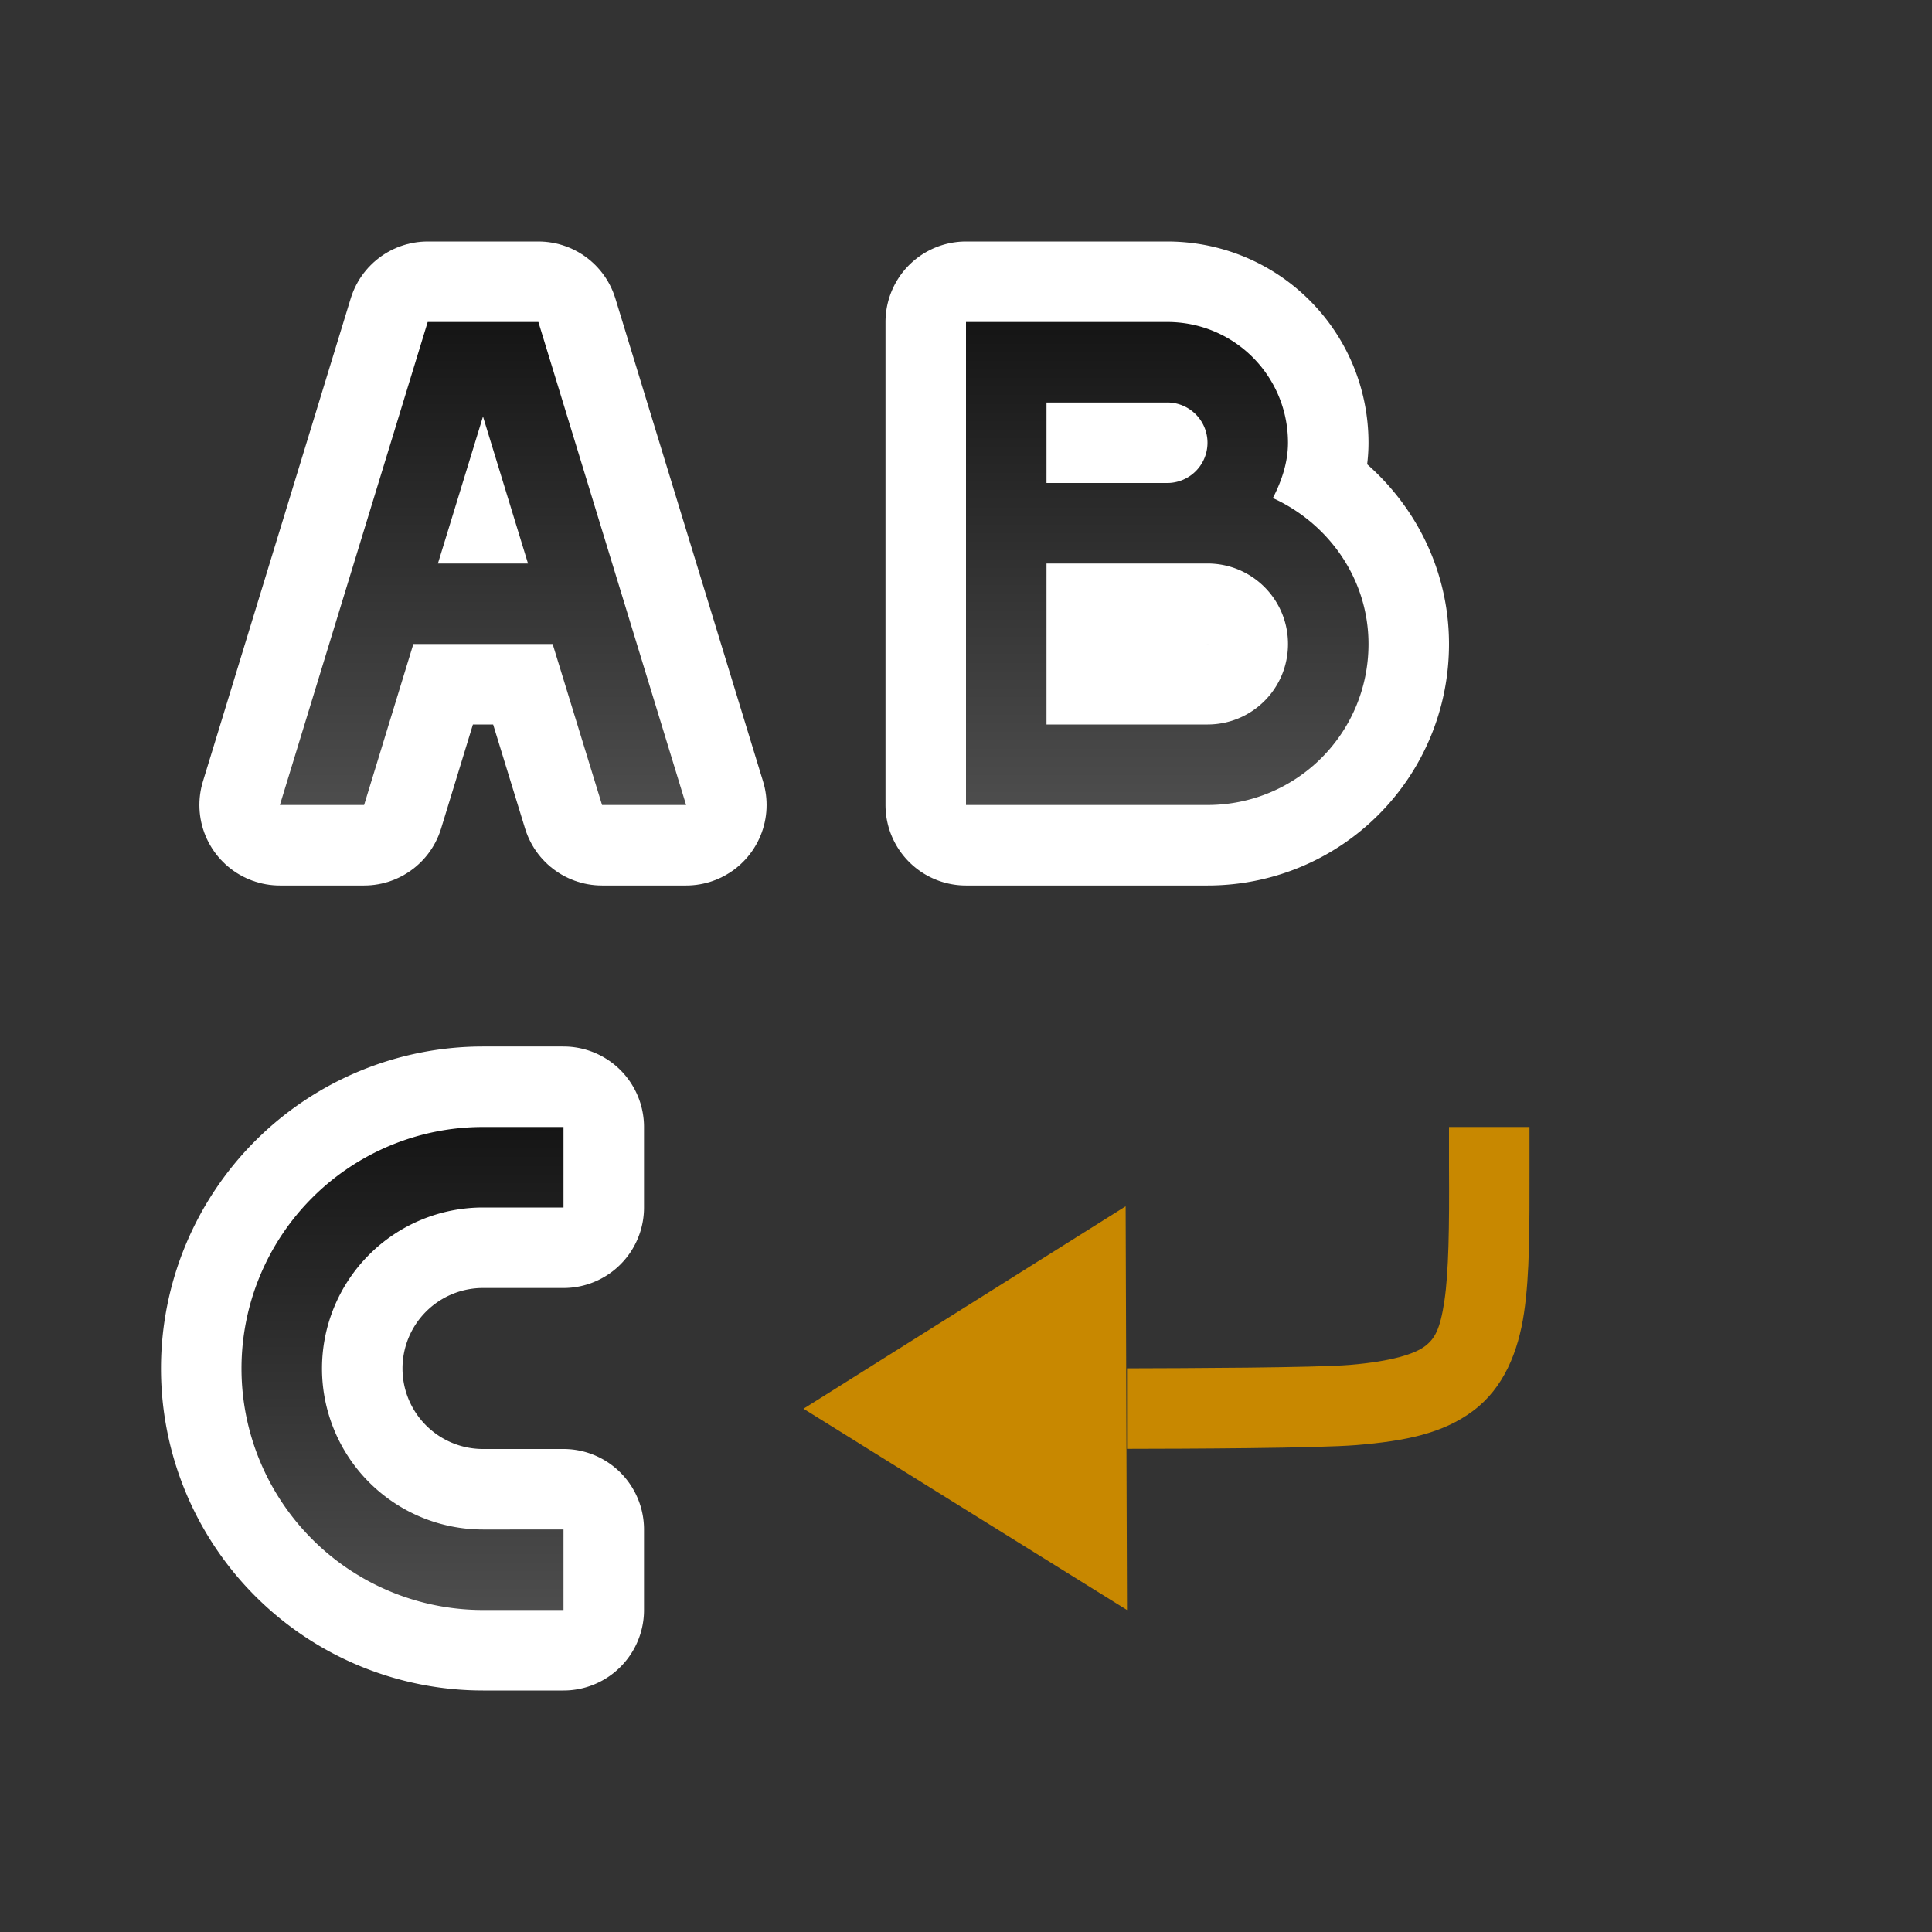 <svg xmlns="http://www.w3.org/2000/svg" xmlns:xlink="http://www.w3.org/1999/xlink" viewBox="0 0 24 24"><rect x="0" y="0" width="24" height="24" fill="#333333" stroke="none"/><defs><linearGradient id="a"><stop style="stop-color:#151515;stop-opacity:1" offset="0"/><stop style="stop-color:#4d4d4d;stop-opacity:1" offset="1"/></linearGradient><linearGradient xlink:href="#a" id="b" x1="6" y1="4" x2="6" y2="10" gradientUnits="userSpaceOnUse"/><linearGradient xlink:href="#a" id="c" x1="5" y1="14" x2="5" y2="20" gradientUnits="userSpaceOnUse"/></defs><path style="opacity:1;fill:#000;stroke:#fff;stroke-width:2;stroke-linejoin:round;stroke-miterlimit:4;stroke-dasharray:none" d="M6 14a3 3 0 0 0 0 6h1v-1H6a2 2 0 1 1 0-4h1v-1zM12 4v6h3c1.108 0 2-.892 2-2 0-.81-.497-1.498-1.188-1.813.106-.205.188-.439.188-.687 0-.831-.669-1.5-1.5-1.5H13zm1 1h1.5a.499.499 0 1 1 0 1H13zm0 2h2c.554 0 1 .446 1 1s-.446 1-1 1h-2z"/><path d="m5.313 4-1.836 6h1.046l.612-2h1.73l.614 2h1.044L6.688 4H5.313zM6 5.174 6.559 7H5.44L6 5.174z" style="opacity:1;fill:#000;fill-opacity:1;fill-rule:evenodd;stroke:#fff;stroke-width:2;stroke-linecap:butt;stroke-linejoin:round;stroke-miterlimit:4;stroke-dasharray:none;stroke-opacity:1"/><path style="fill:url(#b);fill-opacity:1" d="m5.313 4-1.836 6h1.046l.612-2h1.73l.614 2h1.044L6.688 4H5.313zM12 4v6h3c1.108 0 2-.892 2-2 0-.81-.497-1.498-1.188-1.813.106-.205.188-.439.188-.687 0-.831-.669-1.5-1.5-1.5H12zm1 1h1.5a.499.499 0 1 1 0 1H13V5zm-7 .174L6.559 7H5.44L6 5.174zM13 7h2c.554 0 1 .446 1 1s-.446 1-1 1h-2V7z"/><path d="M6 14a3 3 0 0 0 0 6h1v-1H6a2 2 0 1 1 0-4h1v-1z" style="fill:url(#c);fill-opacity:1"/><path style="fill:#C88800;fill-opacity:1;stroke:none;stroke-width:1px;stroke-linecap:butt;stroke-linejoin:miter;stroke-opacity:1" d="M9.981 17.5 14 20l-.017-5.015z"/><path style="color:#000;font-style:normal;font-variant:normal;font-weight:400;font-stretch:normal;font-size:medium;line-height:normal;font-family:sans-serif;font-variant-ligatures:normal;font-variant-position:normal;font-variant-caps:normal;font-variant-numeric:normal;font-variant-alternates:normal;font-variant-east-asian:normal;font-feature-settings:normal;font-variation-settings:normal;text-indent:0;text-align:start;text-decoration:none;text-decoration-line:none;text-decoration-style:solid;text-decoration-color:#000;letter-spacing:normal;word-spacing:normal;text-transform:none;writing-mode:lr-tb;direction:ltr;text-orientation:mixed;dominant-baseline:auto;baseline-shift:baseline;text-anchor:start;white-space:normal;shape-padding:0;shape-margin:0;inline-size:0;clip-rule:nonzero;display:inline;overflow:visible;visibility:visible;isolation:auto;mix-blend-mode:normal;color-interpolation:sRGB;color-interpolation-filters:linearRGB;solid-color:#000;solid-opacity:1;vector-effect:none;fill:#C88800;fill-opacity:1;fill-rule:nonzero;stroke:none;stroke-width:1px;stroke-linecap:square;stroke-linejoin:miter;stroke-miterlimit:4;stroke-dasharray:none;stroke-dashoffset:0;stroke-opacity:1;color-rendering:auto;image-rendering:auto;shape-rendering:auto;text-rendering:auto;enable-background:accumulate;stop-color:#000" d="M14 17.998v-1c.732-.002 2.346-.007 2.771-.043.526-.044.806-.139.928-.23.122-.092.191-.207.244-.565.053-.358.062-.91.057-1.66V14h1v.5c0 .75.004 1.323-.068 1.809-.072.485-.253.933-.631 1.216-.378.284-.848.376-1.447.426-.487.04-2.115.046-2.854.047z"/></svg>
